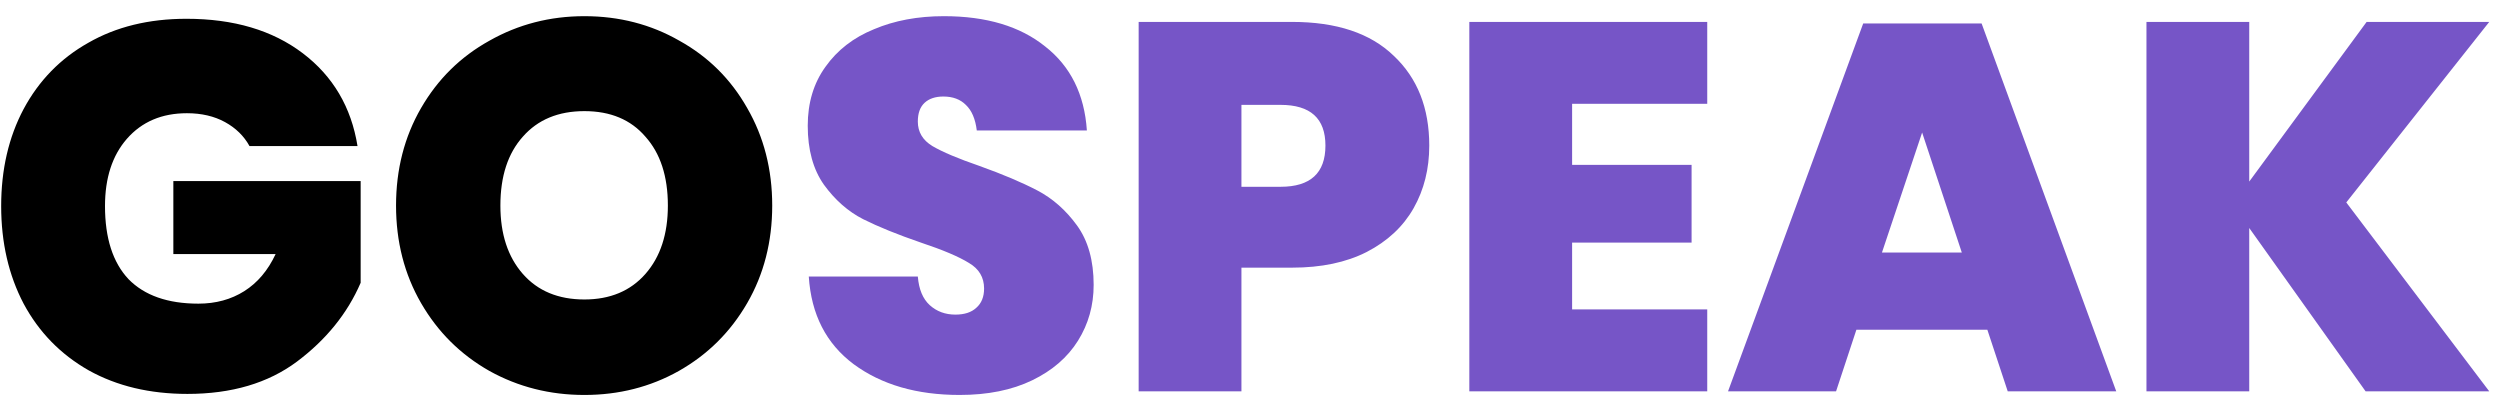 <svg width="115" height="19" viewBox="0 0 115 19" fill="none" xmlns="http://www.w3.org/2000/svg">
<path d="M8.574 0.864C10.75 0.864 12.534 1.392 13.926 2.448C15.318 3.504 16.158 4.928 16.446 6.72H11.478C11.222 6.256 10.846 5.888 10.35 5.616C9.854 5.344 9.27 5.208 8.598 5.208C7.446 5.208 6.526 5.6 5.838 6.384C5.166 7.152 4.83 8.184 4.83 9.48C4.83 10.952 5.19 12.072 5.91 12.84C6.646 13.592 7.718 13.968 9.126 13.968C9.926 13.968 10.63 13.776 11.238 13.392C11.846 13.008 12.326 12.44 12.678 11.688H7.974V8.328H16.59V13.008C15.982 14.416 15.006 15.624 13.662 16.632C12.334 17.624 10.654 18.12 8.622 18.12C6.894 18.12 5.382 17.76 4.086 17.04C2.79 16.304 1.79 15.28 1.086 13.968C0.398 12.656 0.054 11.16 0.054 9.48C0.054 7.8 0.398 6.312 1.086 5.016C1.79 3.704 2.782 2.688 4.062 1.968C5.342 1.232 6.846 0.864 8.574 0.864ZM26.882 0.744C28.482 0.744 29.938 1.12 31.25 1.872C32.578 2.608 33.618 3.64 34.37 4.968C35.138 6.296 35.522 7.792 35.522 9.456C35.522 11.12 35.138 12.616 34.37 13.944C33.602 15.272 32.554 16.312 31.226 17.064C29.914 17.8 28.466 18.168 26.882 18.168C25.298 18.168 23.842 17.8 22.514 17.064C21.186 16.312 20.138 15.272 19.37 13.944C18.602 12.616 18.218 11.12 18.218 9.456C18.218 7.792 18.602 6.296 19.37 4.968C20.138 3.64 21.186 2.608 22.514 1.872C23.842 1.12 25.298 0.744 26.882 0.744ZM26.882 5.112C25.682 5.112 24.738 5.504 24.05 6.288C23.362 7.056 23.018 8.112 23.018 9.456C23.018 10.768 23.362 11.816 24.05 12.6C24.738 13.384 25.682 13.776 26.882 13.776C28.066 13.776 29.002 13.384 29.69 12.6C30.378 11.816 30.722 10.768 30.722 9.456C30.722 8.112 30.378 7.056 29.69 6.288C29.018 5.504 28.082 5.112 26.882 5.112Z" fill="black"/>
<path d="M50.308 13.104C50.308 14.048 50.068 14.904 49.588 15.672C49.108 16.44 48.404 17.048 47.476 17.496C46.548 17.944 45.436 18.168 44.14 18.168C42.172 18.168 40.548 17.696 39.268 16.752C38.004 15.808 37.316 14.464 37.204 12.72H42.22C42.268 13.312 42.452 13.752 42.772 14.04C43.092 14.328 43.484 14.472 43.948 14.472C44.364 14.472 44.684 14.368 44.908 14.16C45.148 13.952 45.268 13.656 45.268 13.272C45.268 12.76 45.036 12.368 44.572 12.096C44.108 11.808 43.372 11.496 42.364 11.16C41.292 10.792 40.404 10.432 39.7 10.08C39.012 9.728 38.412 9.2 37.9 8.496C37.404 7.792 37.156 6.888 37.156 5.784C37.156 4.728 37.428 3.824 37.972 3.072C38.516 2.304 39.26 1.728 40.204 1.344C41.148 0.944 42.22 0.744 43.42 0.744C45.372 0.744 46.924 1.208 48.076 2.136C49.244 3.048 49.884 4.336 49.996 6H44.932C44.868 5.472 44.7 5.08 44.428 4.824C44.172 4.568 43.828 4.44 43.396 4.44C43.028 4.44 42.74 4.536 42.532 4.728C42.324 4.92 42.22 5.208 42.22 5.592C42.22 6.072 42.444 6.448 42.892 6.72C43.356 6.992 44.076 7.296 45.052 7.632C46.124 8.016 47.012 8.392 47.716 8.76C48.42 9.128 49.028 9.664 49.54 10.368C50.052 11.072 50.308 11.984 50.308 13.104ZM57.106 12.312V18H52.378V1.008H59.434C61.482 1.008 63.042 1.528 64.114 2.568C65.202 3.592 65.746 4.968 65.746 6.696C65.746 7.768 65.506 8.728 65.026 9.576C64.546 10.424 63.826 11.096 62.866 11.592C61.922 12.072 60.778 12.312 59.434 12.312H57.106ZM58.906 8.592C60.282 8.592 60.97 7.96 60.97 6.696C60.97 5.448 60.282 4.824 58.906 4.824H57.106V8.592H58.906ZM72.317 4.776V7.584H77.813V11.16H72.317V14.232H78.533V18H67.589V1.008H78.533V4.776H72.317ZM91.418 15.168H85.394L84.459 18H79.49L85.707 1.08H91.154L97.347 18H92.355L91.418 15.168ZM90.243 11.616L88.418 6.096L86.57 11.616H90.243ZM107.929 9.312L114.505 18H108.817L103.465 10.488V18H98.737V1.008H103.465V8.352L108.865 1.008H114.505L107.929 9.312Z" fill="#7655C7"/>
</svg>

